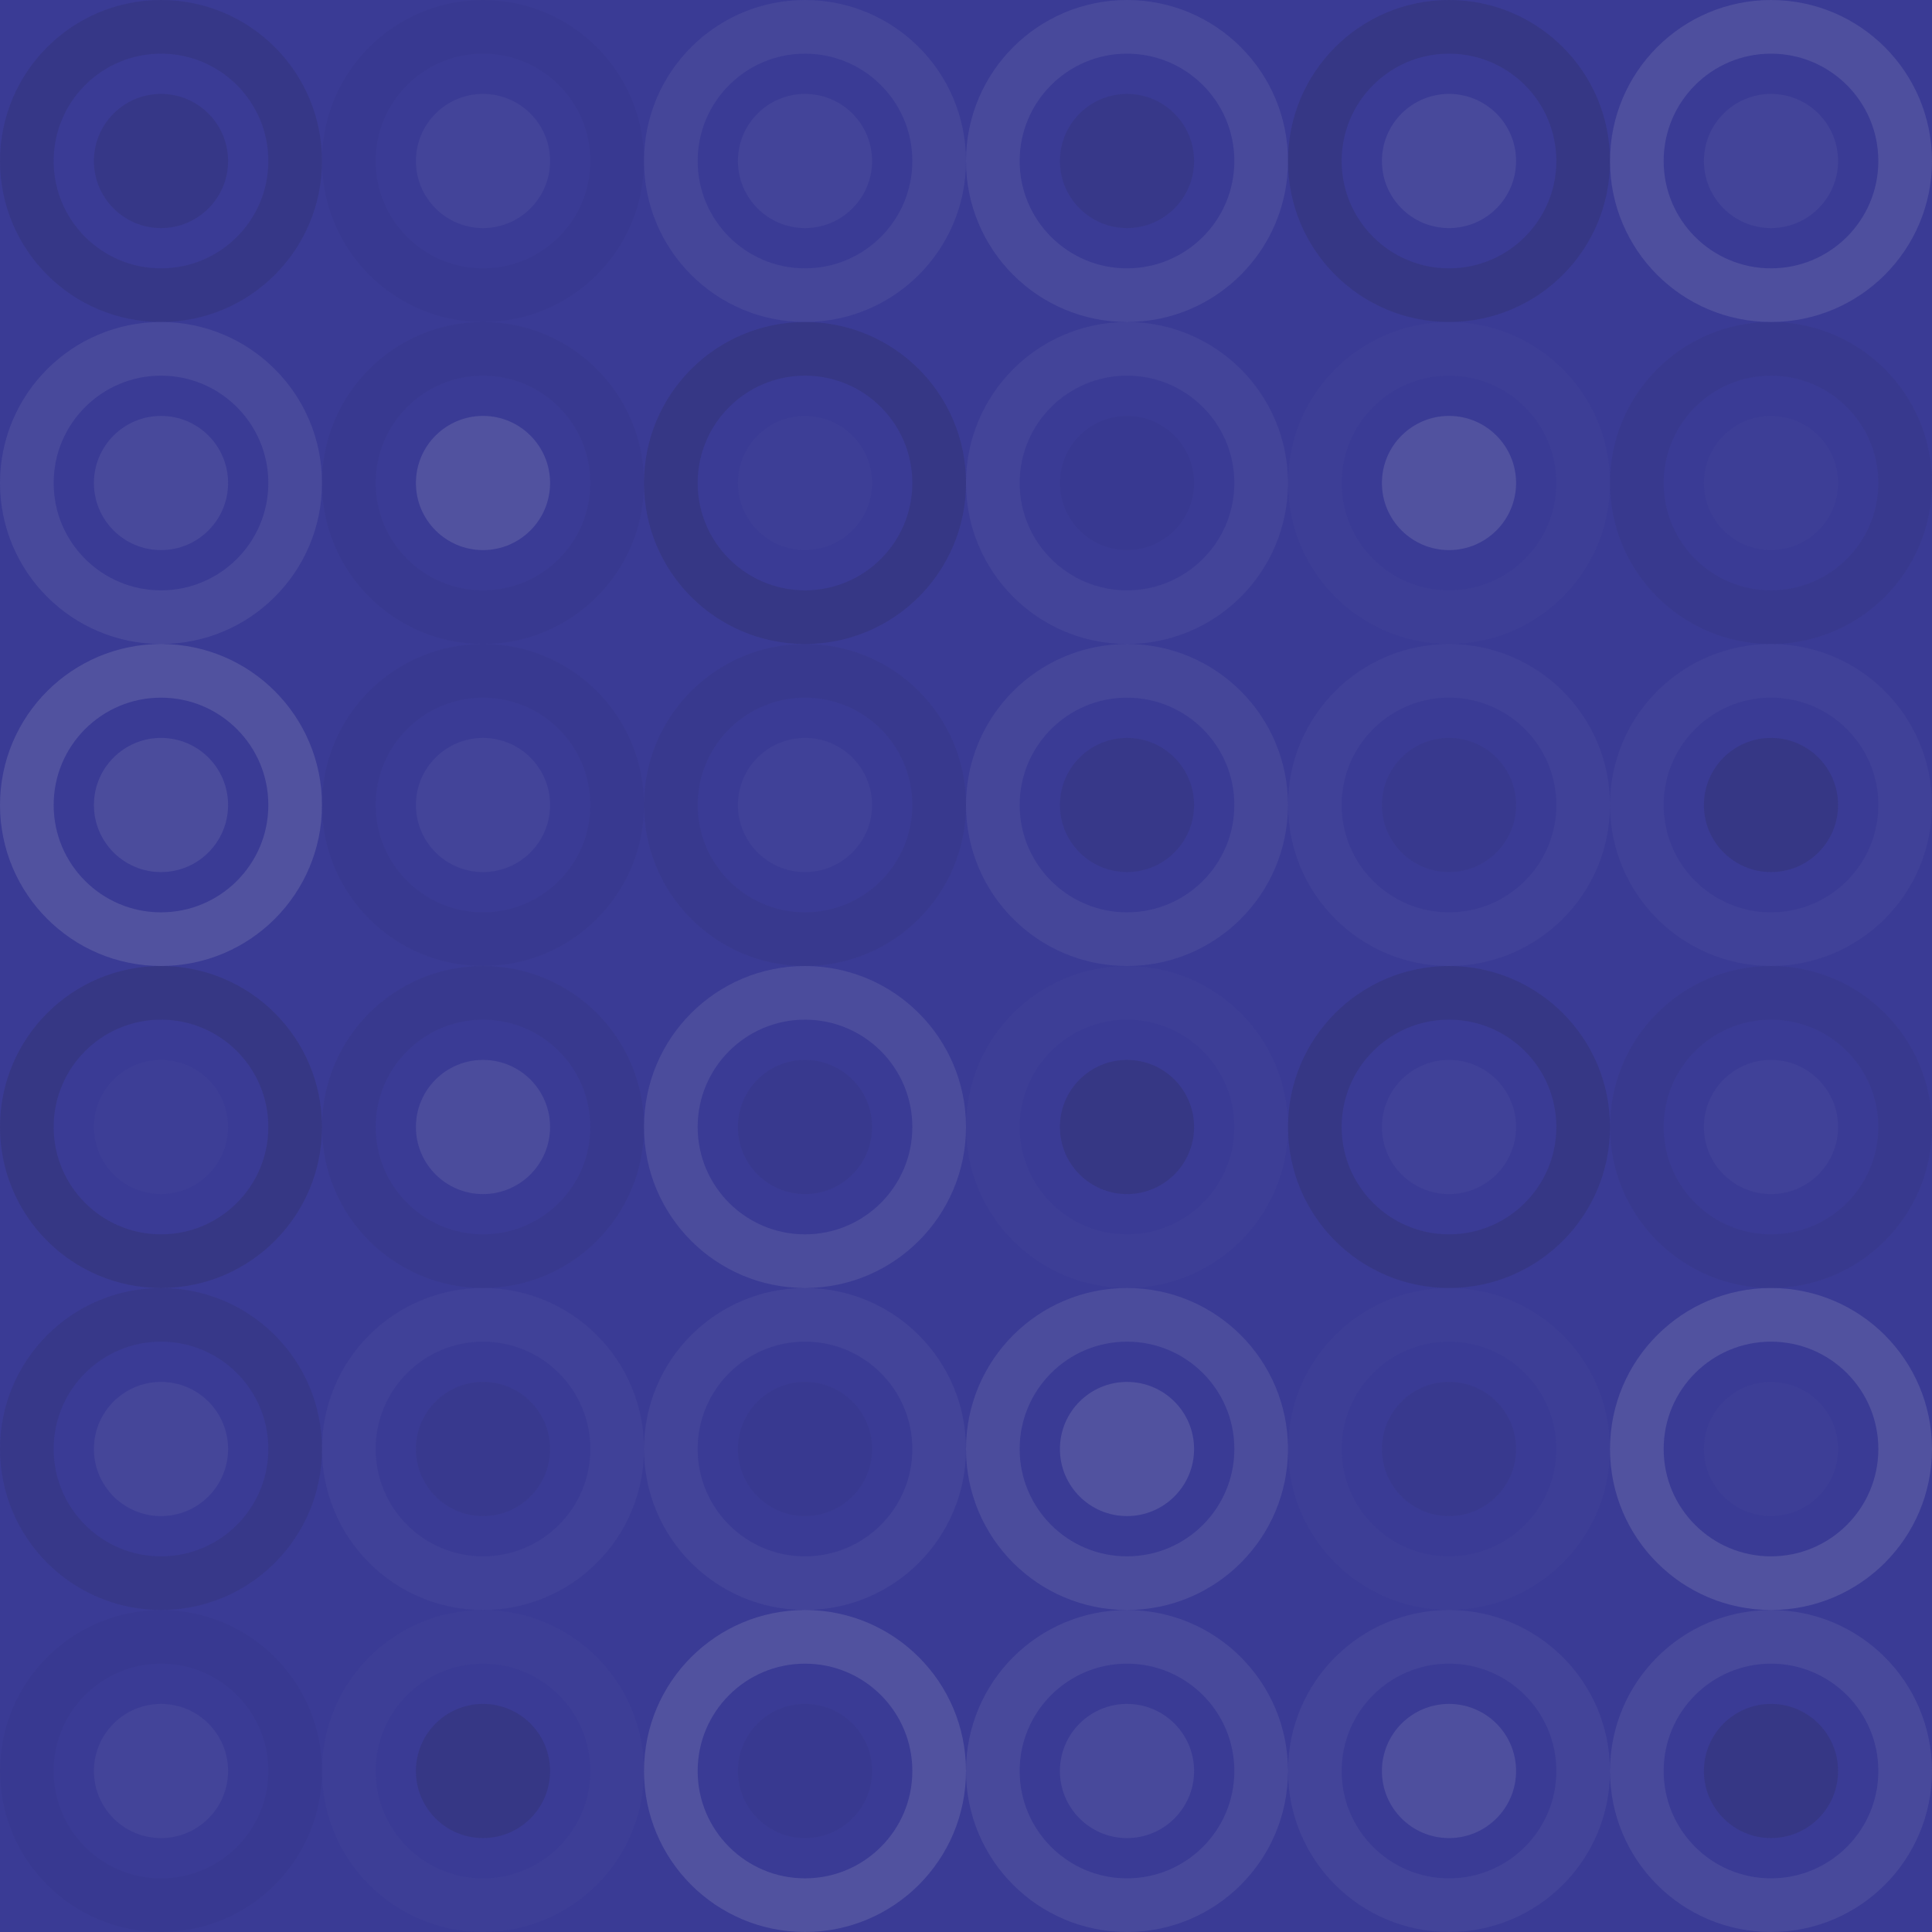<svg xmlns="http://www.w3.org/2000/svg" width="336" height="336"><rect x="0" y="0" width="100%" height="100%" fill="rgb(58,59,149)"></rect><circle cx="28" cy="28" r="23.333" fill="none" stroke="#222" opacity="0.115" stroke-width="9.333px"></circle><circle cx="28" cy="28" r="11.667" fill="#222" fill-opacity="0.115"></circle><circle cx="84" cy="28" r="23.333" fill="none" stroke="#222" opacity="0.029" stroke-width="9.333px"></circle><circle cx="84" cy="28" r="11.667" fill="#ddd" fill-opacity="0.055"></circle><circle cx="140" cy="28" r="23.333" fill="none" stroke="#ddd" opacity="0.072" stroke-width="9.333px"></circle><circle cx="140" cy="28" r="11.667" fill="#ddd" fill-opacity="0.055"></circle><circle cx="196" cy="28" r="23.333" fill="none" stroke="#ddd" opacity="0.089" stroke-width="9.333px"></circle><circle cx="196" cy="28" r="11.667" fill="#222" fill-opacity="0.098"></circle><circle cx="252" cy="28" r="23.333" fill="none" stroke="#222" opacity="0.133" stroke-width="9.333px"></circle><circle cx="252" cy="28" r="11.667" fill="#ddd" fill-opacity="0.089"></circle><circle cx="308" cy="28" r="23.333" fill="none" stroke="#ddd" opacity="0.124" stroke-width="9.333px"></circle><circle cx="308" cy="28" r="11.667" fill="#ddd" fill-opacity="0.055"></circle><circle cx="28" cy="84" r="23.333" fill="none" stroke="#ddd" opacity="0.089" stroke-width="9.333px"></circle><circle cx="28" cy="84" r="11.667" fill="#ddd" fill-opacity="0.089"></circle><circle cx="84" cy="84" r="23.333" fill="none" stroke="#222" opacity="0.046" stroke-width="9.333px"></circle><circle cx="84" cy="84" r="11.667" fill="#ddd" fill-opacity="0.141"></circle><circle cx="140" cy="84" r="23.333" fill="none" stroke="#222" opacity="0.133" stroke-width="9.333px"></circle><circle cx="140" cy="84" r="11.667" fill="#ddd" fill-opacity="0.02"></circle><circle cx="196" cy="84" r="23.333" fill="none" stroke="#ddd" opacity="0.055" stroke-width="9.333px"></circle><circle cx="196" cy="84" r="11.667" fill="#222" fill-opacity="0.029"></circle><circle cx="252" cy="84" r="23.333" fill="none" stroke="#ddd" opacity="0.02" stroke-width="9.333px"></circle><circle cx="252" cy="84" r="11.667" fill="#ddd" fill-opacity="0.141"></circle><circle cx="308" cy="84" r="23.333" fill="none" stroke="#222" opacity="0.063" stroke-width="9.333px"></circle><circle cx="308" cy="84" r="11.667" fill="#ddd" fill-opacity="0.02"></circle><circle cx="28" cy="140" r="23.333" fill="none" stroke="#ddd" opacity="0.141" stroke-width="9.333px"></circle><circle cx="28" cy="140" r="11.667" fill="#ddd" fill-opacity="0.107"></circle><circle cx="84" cy="140" r="23.333" fill="none" stroke="#222" opacity="0.046" stroke-width="9.333px"></circle><circle cx="84" cy="140" r="11.667" fill="#ddd" fill-opacity="0.055"></circle><circle cx="140" cy="140" r="23.333" fill="none" stroke="#222" opacity="0.063" stroke-width="9.333px"></circle><circle cx="140" cy="140" r="11.667" fill="#ddd" fill-opacity="0.037"></circle><circle cx="196" cy="140" r="23.333" fill="none" stroke="#ddd" opacity="0.072" stroke-width="9.333px"></circle><circle cx="196" cy="140" r="11.667" fill="#222" fill-opacity="0.098"></circle><circle cx="252" cy="140" r="23.333" fill="none" stroke="#ddd" opacity="0.037" stroke-width="9.333px"></circle><circle cx="252" cy="140" r="11.667" fill="#222" fill-opacity="0.063"></circle><circle cx="308" cy="140" r="23.333" fill="none" stroke="#ddd" opacity="0.037" stroke-width="9.333px"></circle><circle cx="308" cy="140" r="11.667" fill="#222" fill-opacity="0.133"></circle><circle cx="28" cy="196" r="23.333" fill="none" stroke="#222" opacity="0.15" stroke-width="9.333px"></circle><circle cx="28" cy="196" r="11.667" fill="#ddd" fill-opacity="0.02"></circle><circle cx="84" cy="196" r="23.333" fill="none" stroke="#222" opacity="0.063" stroke-width="9.333px"></circle><circle cx="84" cy="196" r="11.667" fill="#ddd" fill-opacity="0.107"></circle><circle cx="140" cy="196" r="23.333" fill="none" stroke="#ddd" opacity="0.107" stroke-width="9.333px"></circle><circle cx="140" cy="196" r="11.667" fill="#222" fill-opacity="0.063"></circle><circle cx="196" cy="196" r="23.333" fill="none" stroke="#ddd" opacity="0.02" stroke-width="9.333px"></circle><circle cx="196" cy="196" r="11.667" fill="#222" fill-opacity="0.15"></circle><circle cx="252" cy="196" r="23.333" fill="none" stroke="#222" opacity="0.133" stroke-width="9.333px"></circle><circle cx="252" cy="196" r="11.667" fill="#ddd" fill-opacity="0.037"></circle><circle cx="308" cy="196" r="23.333" fill="none" stroke="#222" opacity="0.063" stroke-width="9.333px"></circle><circle cx="308" cy="196" r="11.667" fill="#ddd" fill-opacity="0.037"></circle><circle cx="28" cy="252" r="23.333" fill="none" stroke="#222" opacity="0.098" stroke-width="9.333px"></circle><circle cx="28" cy="252" r="11.667" fill="#ddd" fill-opacity="0.072"></circle><circle cx="84" cy="252" r="23.333" fill="none" stroke="#ddd" opacity="0.037" stroke-width="9.333px"></circle><circle cx="84" cy="252" r="11.667" fill="#222" fill-opacity="0.063"></circle><circle cx="140" cy="252" r="23.333" fill="none" stroke="#ddd" opacity="0.055" stroke-width="9.333px"></circle><circle cx="140" cy="252" r="11.667" fill="#222" fill-opacity="0.046"></circle><circle cx="196" cy="252" r="23.333" fill="none" stroke="#ddd" opacity="0.107" stroke-width="9.333px"></circle><circle cx="196" cy="252" r="11.667" fill="#ddd" fill-opacity="0.141"></circle><circle cx="252" cy="252" r="23.333" fill="none" stroke="#ddd" opacity="0.02" stroke-width="9.333px"></circle><circle cx="252" cy="252" r="11.667" fill="#222" fill-opacity="0.063"></circle><circle cx="308" cy="252" r="23.333" fill="none" stroke="#ddd" opacity="0.141" stroke-width="9.333px"></circle><circle cx="308" cy="252" r="11.667" fill="#ddd" fill-opacity="0.02"></circle><circle cx="28" cy="308" r="23.333" fill="none" stroke="#222" opacity="0.029" stroke-width="9.333px"></circle><circle cx="28" cy="308" r="11.667" fill="#ddd" fill-opacity="0.055"></circle><circle cx="84" cy="308" r="23.333" fill="none" stroke="#ddd" opacity="0.02" stroke-width="9.333px"></circle><circle cx="84" cy="308" r="11.667" fill="#222" fill-opacity="0.133"></circle><circle cx="140" cy="308" r="23.333" fill="none" stroke="#ddd" opacity="0.141" stroke-width="9.333px"></circle><circle cx="140" cy="308" r="11.667" fill="#222" fill-opacity="0.046"></circle><circle cx="196" cy="308" r="23.333" fill="none" stroke="#ddd" opacity="0.089" stroke-width="9.333px"></circle><circle cx="196" cy="308" r="11.667" fill="#ddd" fill-opacity="0.089"></circle><circle cx="252" cy="308" r="23.333" fill="none" stroke="#ddd" opacity="0.055" stroke-width="9.333px"></circle><circle cx="252" cy="308" r="11.667" fill="#ddd" fill-opacity="0.124"></circle><circle cx="308" cy="308" r="23.333" fill="none" stroke="#ddd" opacity="0.089" stroke-width="9.333px"></circle><circle cx="308" cy="308" r="11.667" fill="#222" fill-opacity="0.133"></circle></svg>